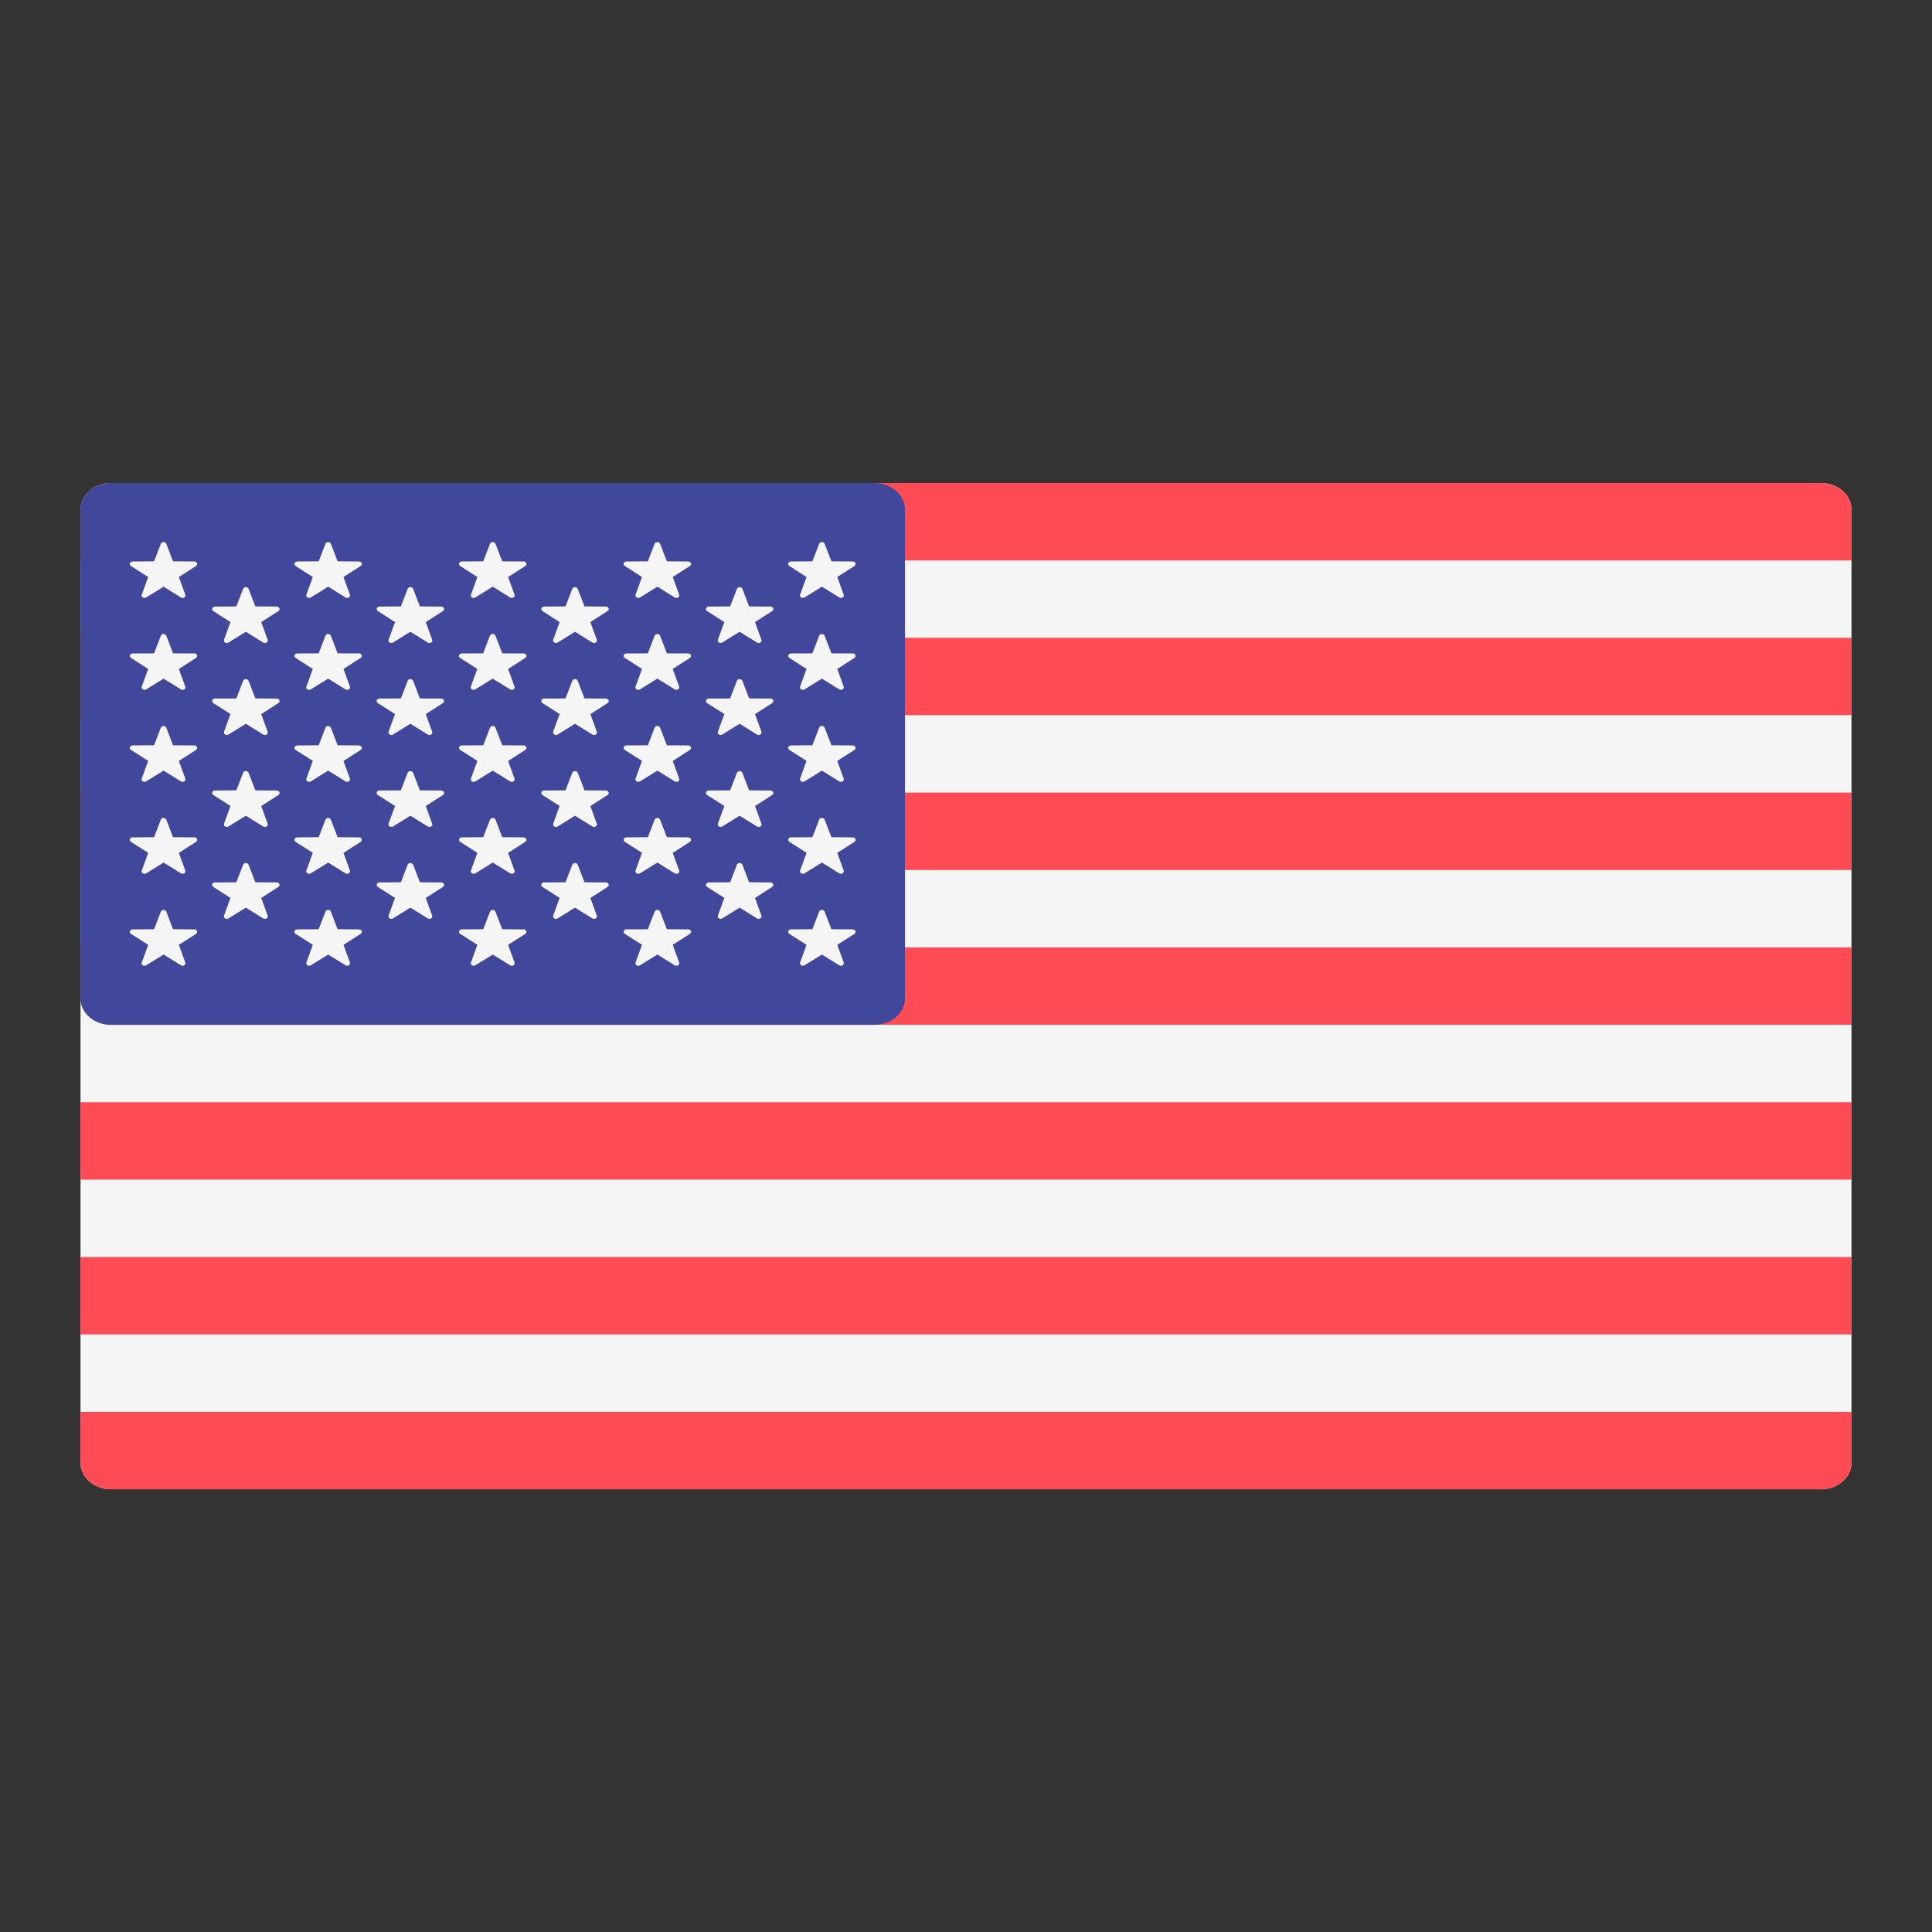 <svg width="24" height="24" fill="none" xmlns="http://www.w3.org/2000/svg"><rect width="100%" height="100%" fill="#333333" stroke="none"/><path d="M22.62 18.5H1.38c-.21 0-.38-.147-.38-.329V6.33C1 6.147 1.17 6 1.38 6h21.24c.21 0 .38.147.38.329v11.842c0 .182-.17.33-.38.33z" fill="#F5F5F5"/><path d="M23 6.962H1v-.633C1 6.147 1.17 6 1.38 6h21.24c.21 0 .38.147.38.329v.633zM23 9.846H1v.962h22v-.962zM23 7.923H1v.961h22v-.961zM23 12.73H1.38c-.21 0-.38-.147-.38-.328v-.633h22v.962zM23 15.616H1v.961h22v-.961zM22.62 18.5H1.38c-.21 0-.38-.147-.38-.329v-.632h22v.632c0 .182-.17.33-.38.33zM23 13.692H1v.962h22v-.962z" fill="#FF4B55"/><path d="M10.862 6H1.379C1.17 6 1 6.147 1 6.329v6.073c0 .182.17.329.38.329h9.482c.21 0 .38-.147.38-.33V6.33c0-.182-.17-.329-.38-.329z" fill="#41479B"/><path d="M2.066 6.755l.083.218.266.002c.034 0 .048.038.02.056l-.213.137.08.22c.01.028-.026.051-.054.034l-.216-.134-.216.134c-.028.017-.066-.006-.055-.035l.08-.219-.214-.137c-.027-.018-.013-.055.021-.056l.266-.002.084-.218c.01-.028.057-.028.068 0zM2.066 7.897l.083.219.266.001c.034 0 .048.039.02.056l-.213.137.08.22c.01.028-.026.051-.054.034l-.216-.134-.216.134c-.028.017-.066-.006-.055-.035l.08-.219-.214-.137c-.027-.017-.013-.055.021-.056l.266-.001.084-.219c.01-.028.057-.028.068 0zM2.066 9.04l.083.218.266.002c.034 0 .048.038.02.056l-.213.137.08.219c.01.028-.026.052-.054.035l-.216-.134-.216.134c-.028.017-.066-.007-.055-.035l.08-.22-.214-.136c-.027-.018-.013-.056.021-.056l.266-.002.084-.218c.01-.029.057-.029.068 0zM2.066 10.182l.083.218.266.002c.034 0 .048.038.02.056l-.213.137.08.22c.01.027-.026.051-.054.034l-.216-.134-.216.134c-.028.017-.066-.006-.055-.035l.08-.22-.214-.136c-.027-.018-.013-.056.021-.056l.266-.002.084-.218c.01-.028.057-.028.068 0zM2.066 11.325l.083.218.266.002c.034 0 .048.038.02.056l-.213.136.08.22c.01.028-.026.052-.054.034l-.216-.133-.216.133c-.028.018-.066-.006-.055-.034l.08-.22-.214-.136c-.027-.018-.013-.056.021-.056l.266-.002.084-.218c.01-.029.057-.029.068 0zM3.088 7.315l.084.218.265.002c.035 0 .049.039.021.056l-.213.137.08.22c.01.028-.027.051-.055.034l-.216-.134-.216.134c-.028.017-.065-.006-.055-.035l.08-.219-.213-.137c-.028-.018-.014-.055.02-.056l.266-.002.084-.218c.011-.028.057-.028.068 0zM3.088 8.458l.084.218.265.002c.035 0 .049.038.021.056l-.213.137.08.219c.01.028-.027.052-.055.035l-.216-.134-.216.134c-.028.017-.065-.007-.055-.035l.08-.22-.213-.136c-.028-.018-.014-.056.02-.056l.266-.002.084-.218c.011-.029.057-.029.068 0zM3.088 9.6l.084.218.265.002c.035 0 .049.038.021.056l-.213.137.08.22c.01.027-.027.051-.055.034l-.216-.134-.216.134c-.028.017-.065-.006-.055-.035l.08-.22-.213-.136c-.028-.018-.014-.056.02-.056l.266-.002.084-.218c.011-.028.057-.028.068 0zM3.088 10.742l.084.218.265.002c.035 0 .049.038.021.056l-.213.137.08.22c.01.028-.027.051-.055.034l-.216-.134-.216.134c-.028.017-.065-.006-.055-.035l.08-.22-.213-.136c-.028-.018-.014-.056.02-.056l.266-.002.084-.218c.011-.028.057-.028.068 0zM4.11 6.755l.084.218.266.002c.034 0 .048.038.02.056l-.213.137.08.22c.01.028-.027.051-.055.034l-.215-.134-.216.134c-.028.017-.066-.006-.055-.035l.08-.219-.214-.137c-.027-.018-.013-.056.021-.056l.266-.002.084-.218c.01-.028.057-.028.067 0zM4.11 7.897l.084.219.266.001c.034 0 .048.039.02.056l-.213.137.08.22c.01.028-.027.051-.055.034l-.215-.134-.216.134c-.028.017-.066-.006-.055-.035l.08-.219-.214-.137c-.027-.017-.013-.055.021-.056l.266-.001.084-.219c.01-.028.057-.028.067 0zM4.11 9.04l.084.218.266.002c.034 0 .048.038.02.056l-.213.137.08.22c.01.027-.027.051-.055.034l-.215-.134-.216.134c-.028.017-.066-.007-.055-.035l.08-.22-.214-.136c-.027-.018-.013-.056.021-.056l.266-.002.084-.218c.01-.029.057-.029.067 0zM4.11 10.182l.084.218.266.002c.034 0 .048.038.02.056l-.213.137.08.22c.01.028-.027.051-.055.034l-.215-.134-.216.134c-.028.017-.066-.006-.055-.035l.08-.22-.214-.136c-.027-.018-.013-.056.021-.056l.266-.002.084-.218c.01-.028.057-.028.067 0zM4.11 11.325l.084.218.266.002c.034 0 .048.038.02.056l-.213.136.08.22c.01.028-.027.052-.055.034l-.215-.133-.216.133c-.028.018-.066-.006-.055-.034l.08-.22-.214-.136c-.027-.018-.013-.056.021-.056l.266-.002.084-.218c.01-.029.057-.029.067 0zM5.132 7.315l.084.218.265.002c.035 0 .049.039.021.056l-.213.137.08.22c.01.028-.027.051-.055.034l-.216-.134-.216.134c-.028.017-.065-.006-.055-.035l.08-.219-.213-.137c-.028-.018-.014-.055.02-.056l.266-.002.084-.218c.01-.028.057-.028.068 0zM5.132 8.458l.084.218.265.002c.035 0 .049.038.021.056l-.213.137.08.219c.01.028-.027.052-.055.035l-.216-.134-.216.134c-.028.017-.065-.007-.055-.035l.08-.22-.213-.136c-.028-.018-.014-.056.02-.056l.266-.002.084-.218c.01-.029.057-.029.068 0zM5.132 9.6l.084.218.265.002c.035 0 .049.038.021.056l-.213.137.08.22c.01.027-.027.051-.055.034l-.216-.134-.216.134c-.028.017-.065-.006-.055-.035l.08-.22-.213-.136c-.028-.018-.014-.056.02-.056l.266-.002.084-.218c.01-.028.057-.028.068 0zM5.132 10.742l.084.218.265.002c.035 0 .049.038.021.056l-.213.137.08.22c.01.028-.027.051-.055.034l-.216-.134-.216.134c-.028.017-.065-.006-.055-.035l.08-.22-.213-.136c-.028-.018-.014-.056.02-.056l.266-.002.084-.218c.01-.028.057-.028.068 0zM6.155 6.755l.084.218.265.002c.035 0 .049.038.021.056l-.213.137.08.22c.01.028-.027.051-.055.034l-.216-.134-.216.134c-.028.017-.065-.006-.055-.035l.08-.219-.213-.137c-.028-.018-.014-.056.02-.056l.266-.002.084-.218c.011-.028.057-.028.068 0zM6.155 7.897l.084.219.265.001c.035 0 .049.039.021.056l-.213.137.08.22c.01.028-.027.051-.055.034L6.12 8.43l-.216.134c-.028.017-.065-.006-.055-.035l.08-.219-.213-.137c-.028-.017-.014-.055.02-.056l.266-.001.084-.219c.011-.028.057-.028.068 0zM6.155 9.04l.084.218.265.002c.035 0 .049.038.021.056l-.213.137.08.22c.01.027-.027.051-.055.034l-.216-.134-.216.134c-.028.017-.065-.007-.055-.035l.08-.22-.213-.136c-.028-.018-.014-.056.02-.056l.266-.002.084-.218c.011-.029.057-.029.068 0zM6.155 10.182l.084.218.265.002c.035 0 .049.038.021.056l-.213.137.08.22c.01.028-.027.051-.055.034l-.216-.134-.216.134c-.028.017-.065-.006-.055-.035l.08-.22-.213-.136c-.028-.018-.014-.056.02-.056l.266-.002.084-.218c.011-.028.057-.028.068 0zM6.155 11.325l.084.218.265.002c.035 0 .049.038.021.056l-.213.136.08.22c.01.028-.027.052-.055.034l-.216-.133-.216.133c-.028.018-.065-.006-.055-.034l.08-.22-.213-.136c-.028-.018-.014-.056.02-.056l.266-.002.084-.218c.011-.029.057-.029.068 0zM7.177 7.315l.084.218.265.002c.035 0 .049.039.021.056l-.213.137.08.22c.01.028-.027.051-.055.034l-.216-.134-.216.134c-.028.017-.065-.006-.055-.035l.08-.219-.213-.137c-.028-.018-.014-.055.02-.056l.266-.002.084-.218c.01-.028.057-.028.068 0zM7.177 8.458l.084.218.265.002c.035 0 .049.038.021.056l-.213.137.08.219c.01.028-.027.052-.055.035l-.216-.134-.216.134c-.028.017-.065-.007-.055-.035l.08-.22-.213-.136c-.028-.018-.014-.056.02-.056l.266-.002.084-.218c.01-.029.057-.029.068 0zM7.177 9.6l.084.218.265.002c.035 0 .049.038.021.056l-.213.137.08.22c.01.027-.027.051-.055.034l-.216-.134-.216.134c-.028.017-.065-.006-.055-.035l.08-.22-.213-.136c-.028-.018-.014-.056.02-.056l.266-.002.084-.218c.01-.028.057-.028.068 0zM7.177 10.742l.084.218.265.002c.035 0 .049.038.021.056l-.213.137.08.22c.01.028-.027.051-.055.034l-.216-.134-.216.134c-.028.017-.065-.006-.055-.035l.08-.22-.213-.136c-.028-.018-.014-.056.02-.056l.266-.002.084-.218c.01-.028.057-.028.068 0zM8.2 6.755l.084.218.265.002c.035 0 .049.038.021.056l-.213.137.08.22c.01.028-.027.051-.055.034l-.216-.134-.216.134c-.028.017-.065-.006-.055-.035l.08-.219-.213-.137c-.028-.018-.014-.056.02-.056l.266-.002.084-.218c.01-.028.057-.028.068 0zM8.2 7.897l.084.219.265.001c.035 0 .049.039.021.056l-.213.137.08.22c.01.028-.027.051-.055.034l-.216-.134-.216.134c-.028.017-.065-.006-.055-.035l.08-.219-.213-.137c-.028-.017-.014-.055.02-.056l.266-.001.084-.219c.01-.028.057-.028.068 0zM8.2 9.04l.084.218.265.002c.035 0 .049.038.021.056l-.213.137.08.22c.01.027-.027.051-.055.034l-.216-.134-.216.134c-.028.017-.065-.007-.055-.035l.08-.22-.213-.136c-.028-.018-.014-.056.02-.056l.266-.002.084-.218c.01-.029.057-.029.068 0zM8.2 10.182l.084.218.265.002c.035 0 .049.038.021.056l-.213.137.08.22c.01.028-.027.051-.055.034l-.216-.134-.216.134c-.028.017-.065-.006-.055-.035l.08-.22-.213-.136c-.028-.018-.014-.056.02-.056l.266-.002.084-.218c.01-.028.057-.028.068 0zM8.2 11.325l.084.218.265.002c.035 0 .049.038.021.056l-.213.136.08.22c.01.028-.027.052-.055.034l-.216-.133-.216.133c-.028.018-.065-.006-.055-.034l.08-.22-.213-.136c-.028-.018-.014-.056.02-.056l.266-.002.084-.218c.01-.029.057-.029.068 0zM9.222 7.315l.084.218.266.002c.034 0 .048.039.02.056l-.213.137.08.22c.01.028-.027.051-.055.034l-.216-.134-.216.134c-.028.017-.065-.006-.054-.035l.08-.219-.214-.137c-.028-.018-.013-.055.021-.056l.265-.002.084-.218c.011-.028.057-.028.068 0zM9.222 8.458l.084.218.266.002c.034 0 .048.038.02.056l-.213.137.08.219c.01.028-.027.052-.055.035l-.216-.134-.216.134c-.028.017-.065-.007-.054-.035l.08-.22-.214-.136c-.028-.018-.013-.056.021-.056l.265-.002.084-.218c.011-.029.057-.029.068 0zM9.222 9.6l.084.218.266.002c.034 0 .048.038.02.056l-.213.137.08.22c.01.027-.027.051-.055.034l-.216-.134-.216.134c-.028.017-.065-.006-.054-.035l.08-.22-.214-.136c-.028-.018-.013-.056.021-.056l.265-.002.084-.218c.011-.028.057-.028.068 0zM9.222 10.742l.084.218.266.002c.034 0 .048.038.02.056l-.213.137.08.22c.01.028-.027.051-.055.034l-.216-.134-.216.134c-.028.017-.065-.006-.054-.035l.08-.22-.214-.136c-.028-.018-.013-.056.021-.056l.265-.002.084-.218c.011-.028.057-.028.068 0zM10.244 6.755l.084.218.265.002c.034 0 .049.038.021.056l-.213.137.08.22c.01.028-.027.051-.055.034l-.216-.134-.216.134c-.028.017-.065-.006-.055-.035l.08-.219-.213-.137c-.028-.018-.014-.056.02-.056l.266-.002.084-.218c.01-.028.057-.028.068 0zM10.244 7.897l.084.219.265.001c.034 0 .049.039.021.056l-.213.137.08.22c.01.028-.027.051-.055.034l-.216-.134-.216.134c-.028.017-.065-.006-.055-.035l.08-.219-.213-.137c-.028-.017-.014-.055.02-.056l.266-.001.084-.219c.01-.028.057-.028.068 0zM10.244 9.04l.084.218.265.002c.034 0 .049.038.021.056l-.213.137.08.22c.01.027-.027.051-.055.034l-.216-.134-.216.134c-.028.017-.065-.007-.055-.035l.08-.22-.213-.136c-.028-.018-.014-.056.02-.056l.266-.002.084-.218c.01-.029.057-.029.068 0zM10.244 10.182l.084.218.265.002c.034 0 .049.038.021.056l-.213.137.08.22c.01.028-.027.051-.055.034l-.216-.134-.216.134c-.028.017-.065-.006-.055-.035l.08-.22-.213-.136c-.028-.018-.014-.056.02-.056l.266-.002.084-.218c.01-.028.057-.028.068 0zM10.244 11.325l.084.218.265.002c.034 0 .049.038.021.056l-.213.136.08.22c.01.028-.027.052-.055.034l-.216-.133-.216.133c-.028.018-.065-.006-.055-.034l.08-.22-.213-.136c-.028-.018-.014-.056.02-.056l.266-.002.084-.218c.01-.029.057-.029.068 0z" fill="#F5F5F5"/></svg>
